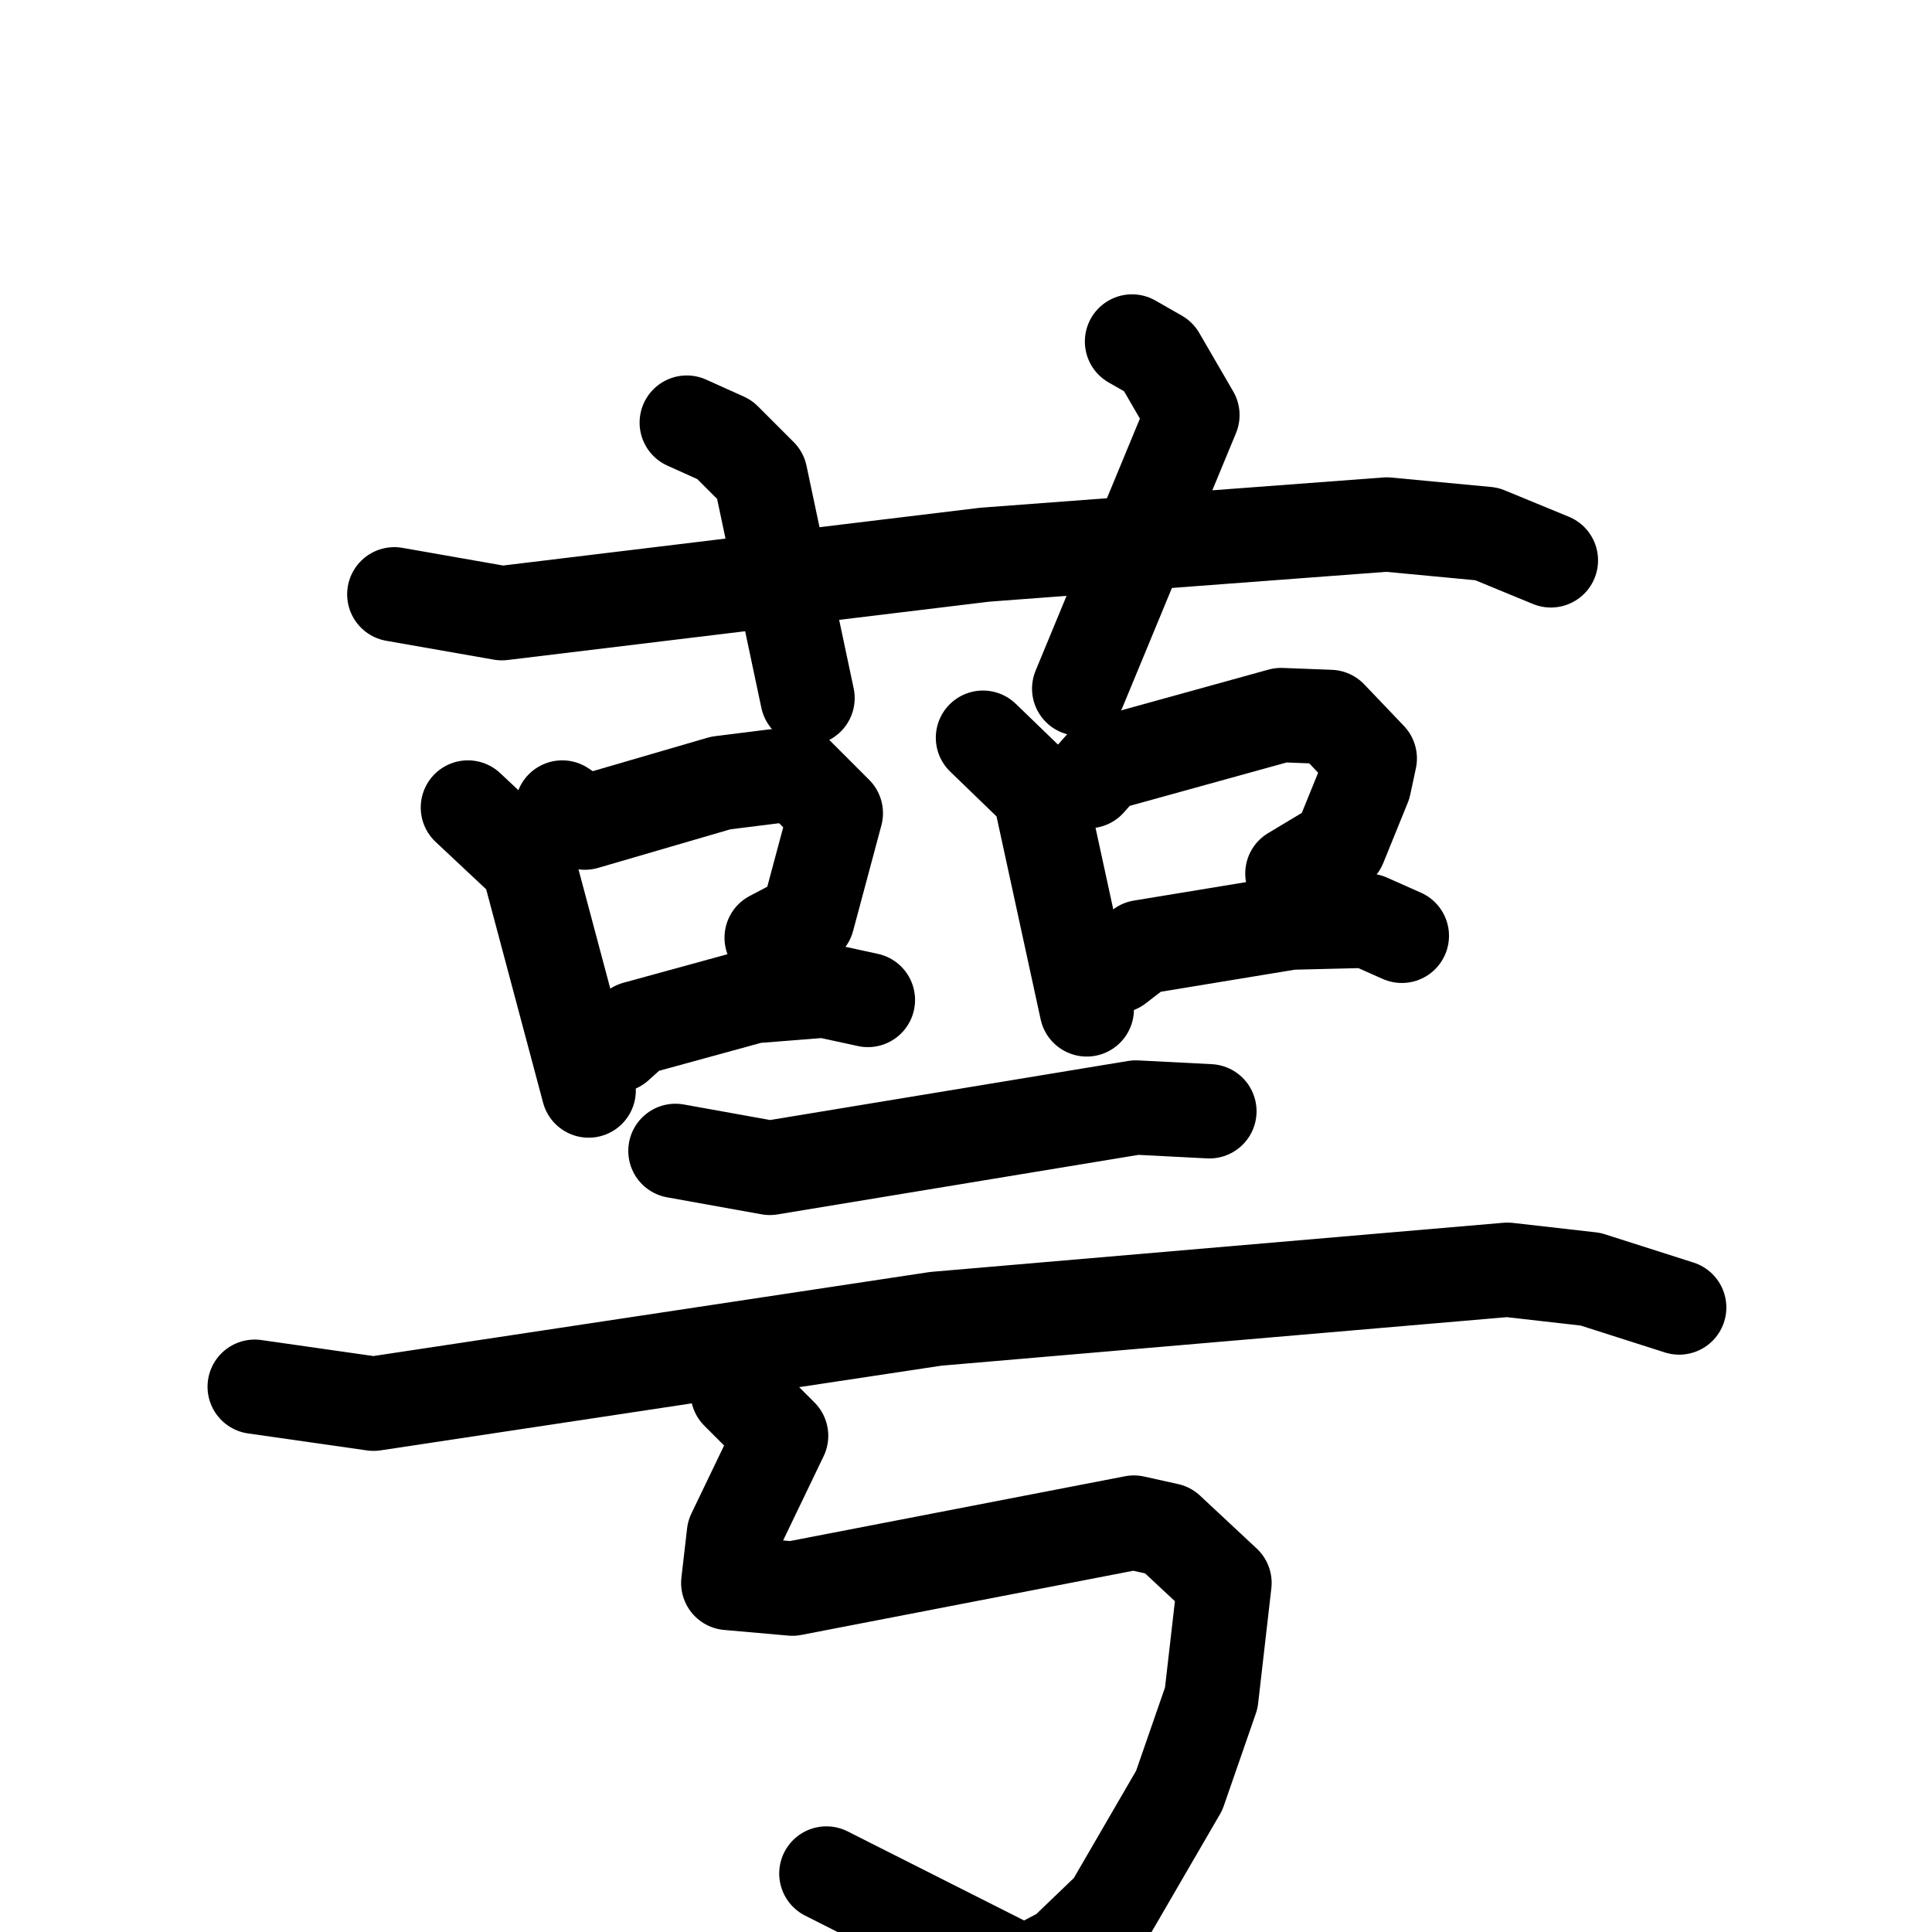 <svg xmlns="http://www.w3.org/2000/svg" viewBox="0 0 1024 1024">
  <g style="fill:none;stroke:#000000;stroke-width:50;stroke-linecap:round;stroke-linejoin:round;" transform="scale(1, 1) translate(0, 0)">
    <path d="M 209.0,315.0 L 266.0,325.0 L 522.0,294.0 L 735.0,278.0 L 788.0,283.0 L 822.0,297.0"/>
    <path d="M 364.0,224.0 L 384.0,233.0 L 403.0,252.0 L 428.0,370.0"/>
    <path d="M 600.0,181.0 L 614.0,189.0 L 632.0,220.0 L 572.0,365.0"/>
    <path d="M 248.0,428.0 L 280.0,458.0 L 312.0,578.0"/>
    <path d="M 298.0,428.0 L 310.0,436.0 L 382.0,415.0 L 422.0,410.0 L 443.0,431.0 L 428.0,487.0 L 409.0,497.0"/>
    <path d="M 327.0,554.0 L 337.0,545.0 L 399.0,528.0 L 437.0,525.0 L 460.0,530.0"/>
    <path d="M 521.0,391.0 L 551.0,420.0 L 576.0,535.0"/>
    <path d="M 577.0,414.0 L 585.0,405.0 L 679.0,379.0 L 705.0,380.0 L 726.0,402.0 L 723.0,416.0 L 710.0,448.0 L 685.0,463.0"/>
    <path d="M 592.0,512.0 L 605.0,502.0 L 684.0,489.0 L 725.0,488.0 L 743.0,496.0"/>
    <path d="M 358.0,610.0 L 408.0,619.0 L 602.0,587.0 L 641.0,589.0"/>
    <path d="M 135.0,735.0 L 198.0,744.0 L 496.0,699.0 L 799.0,673.0 L 843.0,678.0 L 890.0,693.0"/>
    <path d="M 391.0,738.0 L 414.0,761.0 L 389.0,813.0 L 386.0,839.0 L 420.0,842.0 L 601.0,807.0 L 619.0,811.0 L 649.0,839.0 L 642.0,900.0 L 625.0,949.0 L 589.0,1011.0 L 564.0,1035.0 L 543.0,1046.0 L 438.0,993.0"/>
  </g>
</svg>

